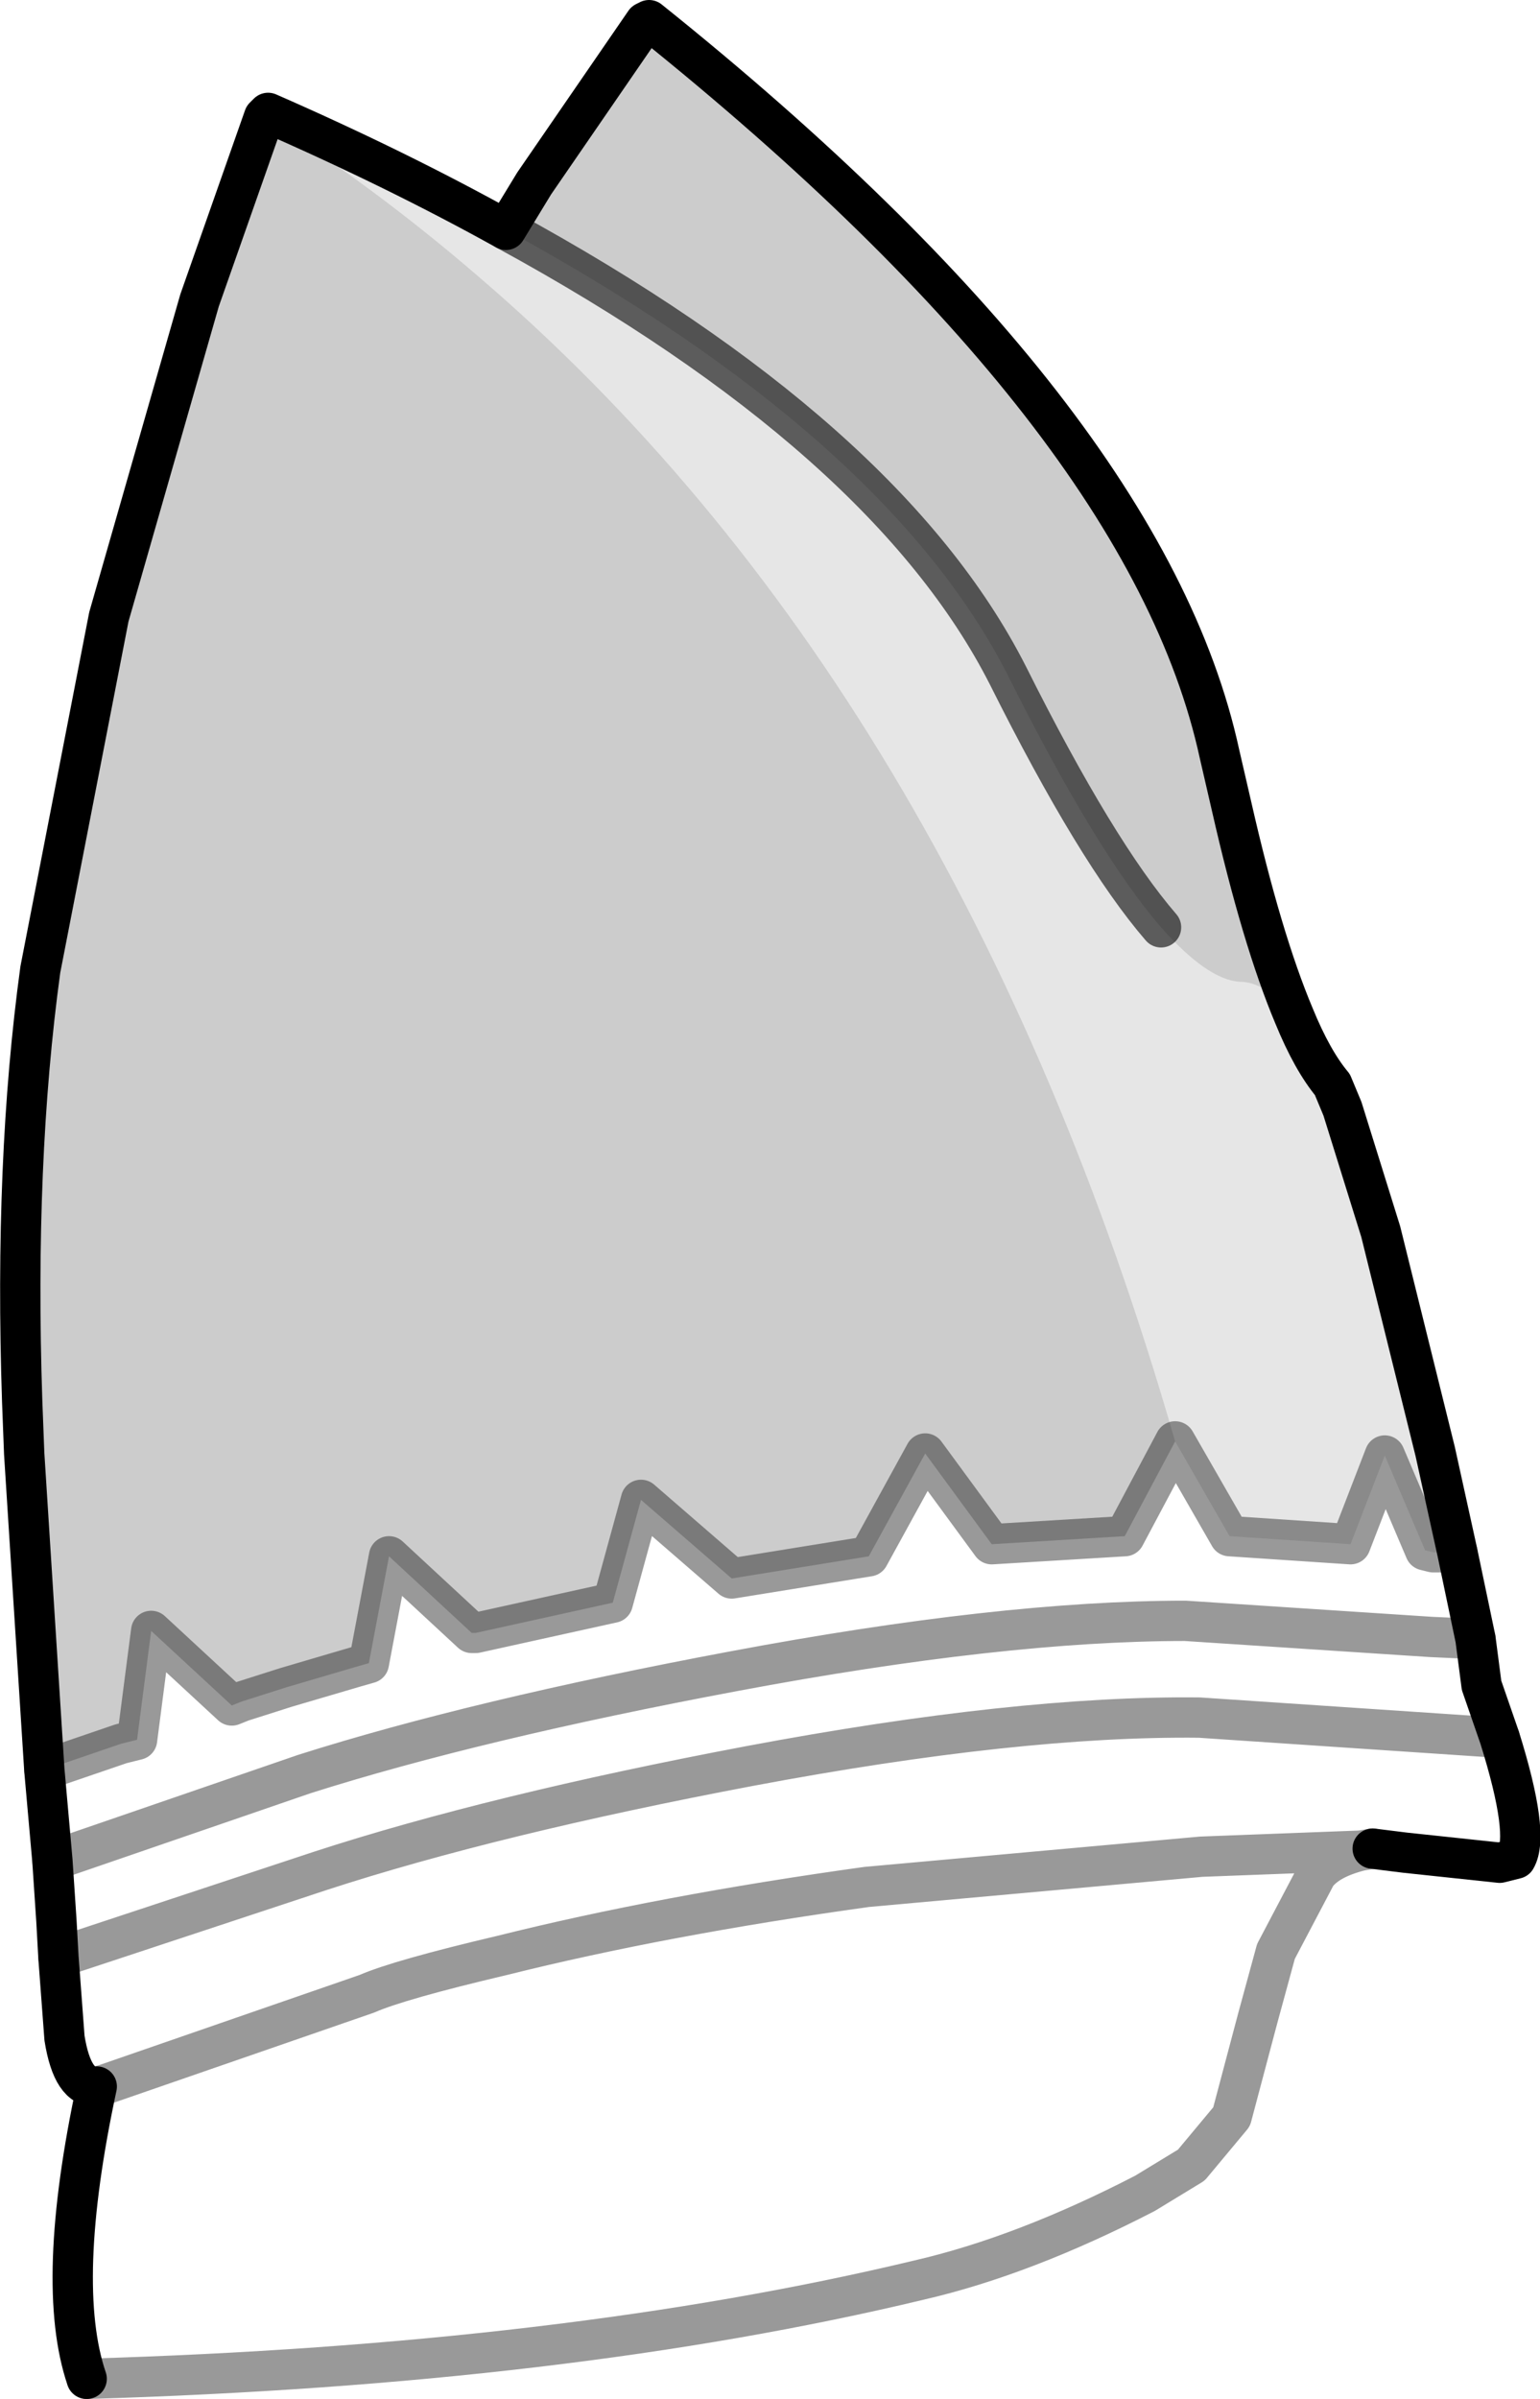 <?xml version="1.0" encoding="UTF-8" standalone="no"?>
<svg xmlns:xlink="http://www.w3.org/1999/xlink" height="59.5px" width="38.2px" xmlns="http://www.w3.org/2000/svg">
  <g transform="matrix(1.0, 0.0, 0.0, 1.0, 21.6, 40.5)">
    <path d="M10.5 -15.3 Q10.95 -14.2 11.45 -13.6 L11.7 -13.0 12.65 -9.95 14.0 -4.5 14.55 -2.0 13.95 -2.0 13.75 -2.05 12.75 -4.4 11.9 -2.2 8.9 -2.4 7.55 -4.75 Q2.15 -23.5 -9.8 -33.7 -12.3 -35.85 -15.05 -37.6 L-14.95 -37.7 Q-11.75 -36.3 -9.05 -34.8 0.4 -29.65 3.4 -23.75 5.6 -19.35 7.2 -17.5 8.35 -16.2 9.15 -16.15 9.8 -16.15 10.5 -15.3" fill="#000000" fill-opacity="0.098" fill-rule="evenodd" stroke="none"/>
    <path d="M10.5 -15.3 Q9.8 -16.15 9.15 -16.15 8.35 -16.2 7.2 -17.5 5.6 -19.35 3.4 -23.75 0.4 -29.65 -9.05 -34.8 L-8.35 -35.95 -5.6 -39.95 -5.5 -40.0 Q6.85 -30.1 8.65 -21.8 L8.95 -20.5 Q9.7 -17.2 10.5 -15.3 M-15.05 -37.6 Q-12.3 -35.85 -9.8 -33.7 2.15 -23.5 7.55 -4.75 L6.3 -2.4 3.0 -2.2 1.35 -4.45 -0.05 -1.9 -3.45 -1.35 -5.7 -3.3 -6.4 -0.75 -9.8 0.0 -9.9 0.0 -11.95 -1.9 -12.45 0.75 -12.8 0.85 -14.5 1.35 -15.6 1.7 -15.85 1.8 -17.85 -0.05 -18.2 2.65 -18.6 2.75 -20.5 3.4 -21.0 -4.45 -21.05 -5.75 Q-21.25 -11.7 -20.6 -16.45 L-18.9 -25.2 -16.65 -33.05 -15.05 -37.6" fill="#000000" fill-opacity="0.2" fill-rule="evenodd" stroke="none"/>
    <path d="M7.55 -4.75 L8.9 -2.4 11.9 -2.2 12.75 -4.4 13.75 -2.05 13.95 -2.0 14.55 -2.0 15.0 0.15 15.15 1.3 15.6 2.6 Q16.35 5.0 16.0 5.6 L15.6 5.7 13.25 5.45 12.45 5.35 12.15 5.4 Q11.35 5.6 11.05 6.0 L10.05 7.9 9.6 9.55 8.95 12.0 7.95 13.2 6.8 13.9 Q3.8 15.45 1.2 16.05 -7.55 18.15 -19.45 18.5 -20.25 16.15 -19.2 11.25 -19.8 11.3 -20.0 10.05 L-20.15 8.05 -20.2 7.15 -20.3 5.65 -20.5 3.4 -18.6 2.75 -18.2 2.65 -17.85 -0.05 -15.85 1.8 -15.6 1.7 -14.5 1.35 -12.8 0.85 -12.45 0.75 -11.95 -1.9 -9.9 0.0 -9.8 0.0 -6.4 -0.75 -5.7 -3.3 -3.45 -1.35 -0.05 -1.9 1.35 -4.45 3.0 -2.2 6.3 -2.4 7.55 -4.75 M-19.2 11.25 L-19.0 11.2 -12.5 8.95 Q-11.7 8.6 -9.15 8.0 -5.15 7.0 -0.1 6.3 L8.2 5.55 12.15 5.4 8.2 5.55 -0.1 6.3 Q-5.15 7.0 -9.15 8.0 -11.7 8.6 -12.5 8.95 L-19.0 11.2 -19.2 11.25 M-20.15 8.05 L-13.65 5.9 Q-9.35 4.5 -3.0 3.3 3.65 2.05 8.15 2.1 L15.6 2.6 8.15 2.1 Q3.65 2.05 -3.0 3.3 -9.35 4.5 -13.65 5.9 L-20.15 8.05 M-20.3 5.65 L-14.05 3.5 Q-9.8 2.15 -3.4 0.95 3.25 -0.3 7.8 -0.3 L13.9 0.1 15.0 0.15 13.9 0.1 7.8 -0.3 Q3.25 -0.3 -3.4 0.95 -9.8 2.15 -14.05 3.5 L-20.3 5.65" fill="#ffffff" fill-opacity="0.0" fill-rule="evenodd" stroke="none"/>
    <path d="M14.55 -2.0 L14.0 -4.5 12.65 -9.95 11.7 -13.0 11.45 -13.6 Q10.95 -14.2 10.5 -15.3 9.7 -17.2 8.95 -20.5 L8.65 -21.8 Q6.85 -30.1 -5.5 -40.0 L-5.6 -39.95 -8.35 -35.95 -9.05 -34.8 Q-11.75 -36.3 -14.95 -37.7 L-15.05 -37.6 -16.65 -33.05 -18.9 -25.2 -20.6 -16.45 Q-21.25 -11.7 -21.05 -5.75 L-21.0 -4.45 -20.5 3.4 -20.3 5.65 -20.2 7.15 -20.15 8.05 -20.0 10.05 Q-19.8 11.3 -19.2 11.25 -20.25 16.15 -19.45 18.5 M14.55 -2.0 L15.0 0.15 15.15 1.3 15.6 2.6 Q16.35 5.0 16.0 5.6 L15.6 5.7 13.25 5.45 12.45 5.35" fill="none" stroke="#000000" stroke-linecap="round" stroke-linejoin="round" stroke-width="1.0"/>
    <path d="M7.55 -4.75 L8.9 -2.4 11.9 -2.2 12.75 -4.4 13.75 -2.05 13.95 -2.0 14.55 -2.0 M12.45 5.35 L12.15 5.4 Q11.35 5.6 11.05 6.0 L10.05 7.9 9.6 9.55 8.95 12.0 7.95 13.2 6.8 13.9 Q3.8 15.45 1.2 16.05 -7.55 18.15 -19.45 18.5 M-20.5 3.4 L-18.6 2.75 -18.2 2.65 -17.85 -0.05 -15.85 1.8 -15.6 1.7 -14.5 1.35 -12.8 0.85 -12.45 0.75 -11.95 -1.9 -9.9 0.0 -9.8 0.0 -6.4 -0.75 -5.7 -3.3 -3.45 -1.35 -0.05 -1.9 1.35 -4.45 3.0 -2.2 6.3 -2.4 7.55 -4.75 M15.0 0.15 L13.9 0.1 7.8 -0.3 Q3.25 -0.3 -3.4 0.95 -9.8 2.15 -14.05 3.5 L-20.3 5.65 M15.6 2.6 L8.15 2.1 Q3.65 2.05 -3.0 3.3 -9.35 4.5 -13.65 5.9 L-20.15 8.05 M12.15 5.4 L8.2 5.55 -0.1 6.3 Q-5.15 7.0 -9.15 8.0 -11.7 8.6 -12.5 8.95 L-19.0 11.2 -19.2 11.25" fill="none" stroke="#000000" stroke-linecap="round" stroke-linejoin="round" stroke-opacity="0.4" stroke-width="1.0"/>
    <path d="M7.2 -17.5 Q5.6 -19.35 3.4 -23.75 0.4 -29.65 -9.05 -34.8" fill="none" stroke="#000000" stroke-linecap="round" stroke-linejoin="round" stroke-opacity="0.6" stroke-width="1.0"/>
  </g>
</svg>
